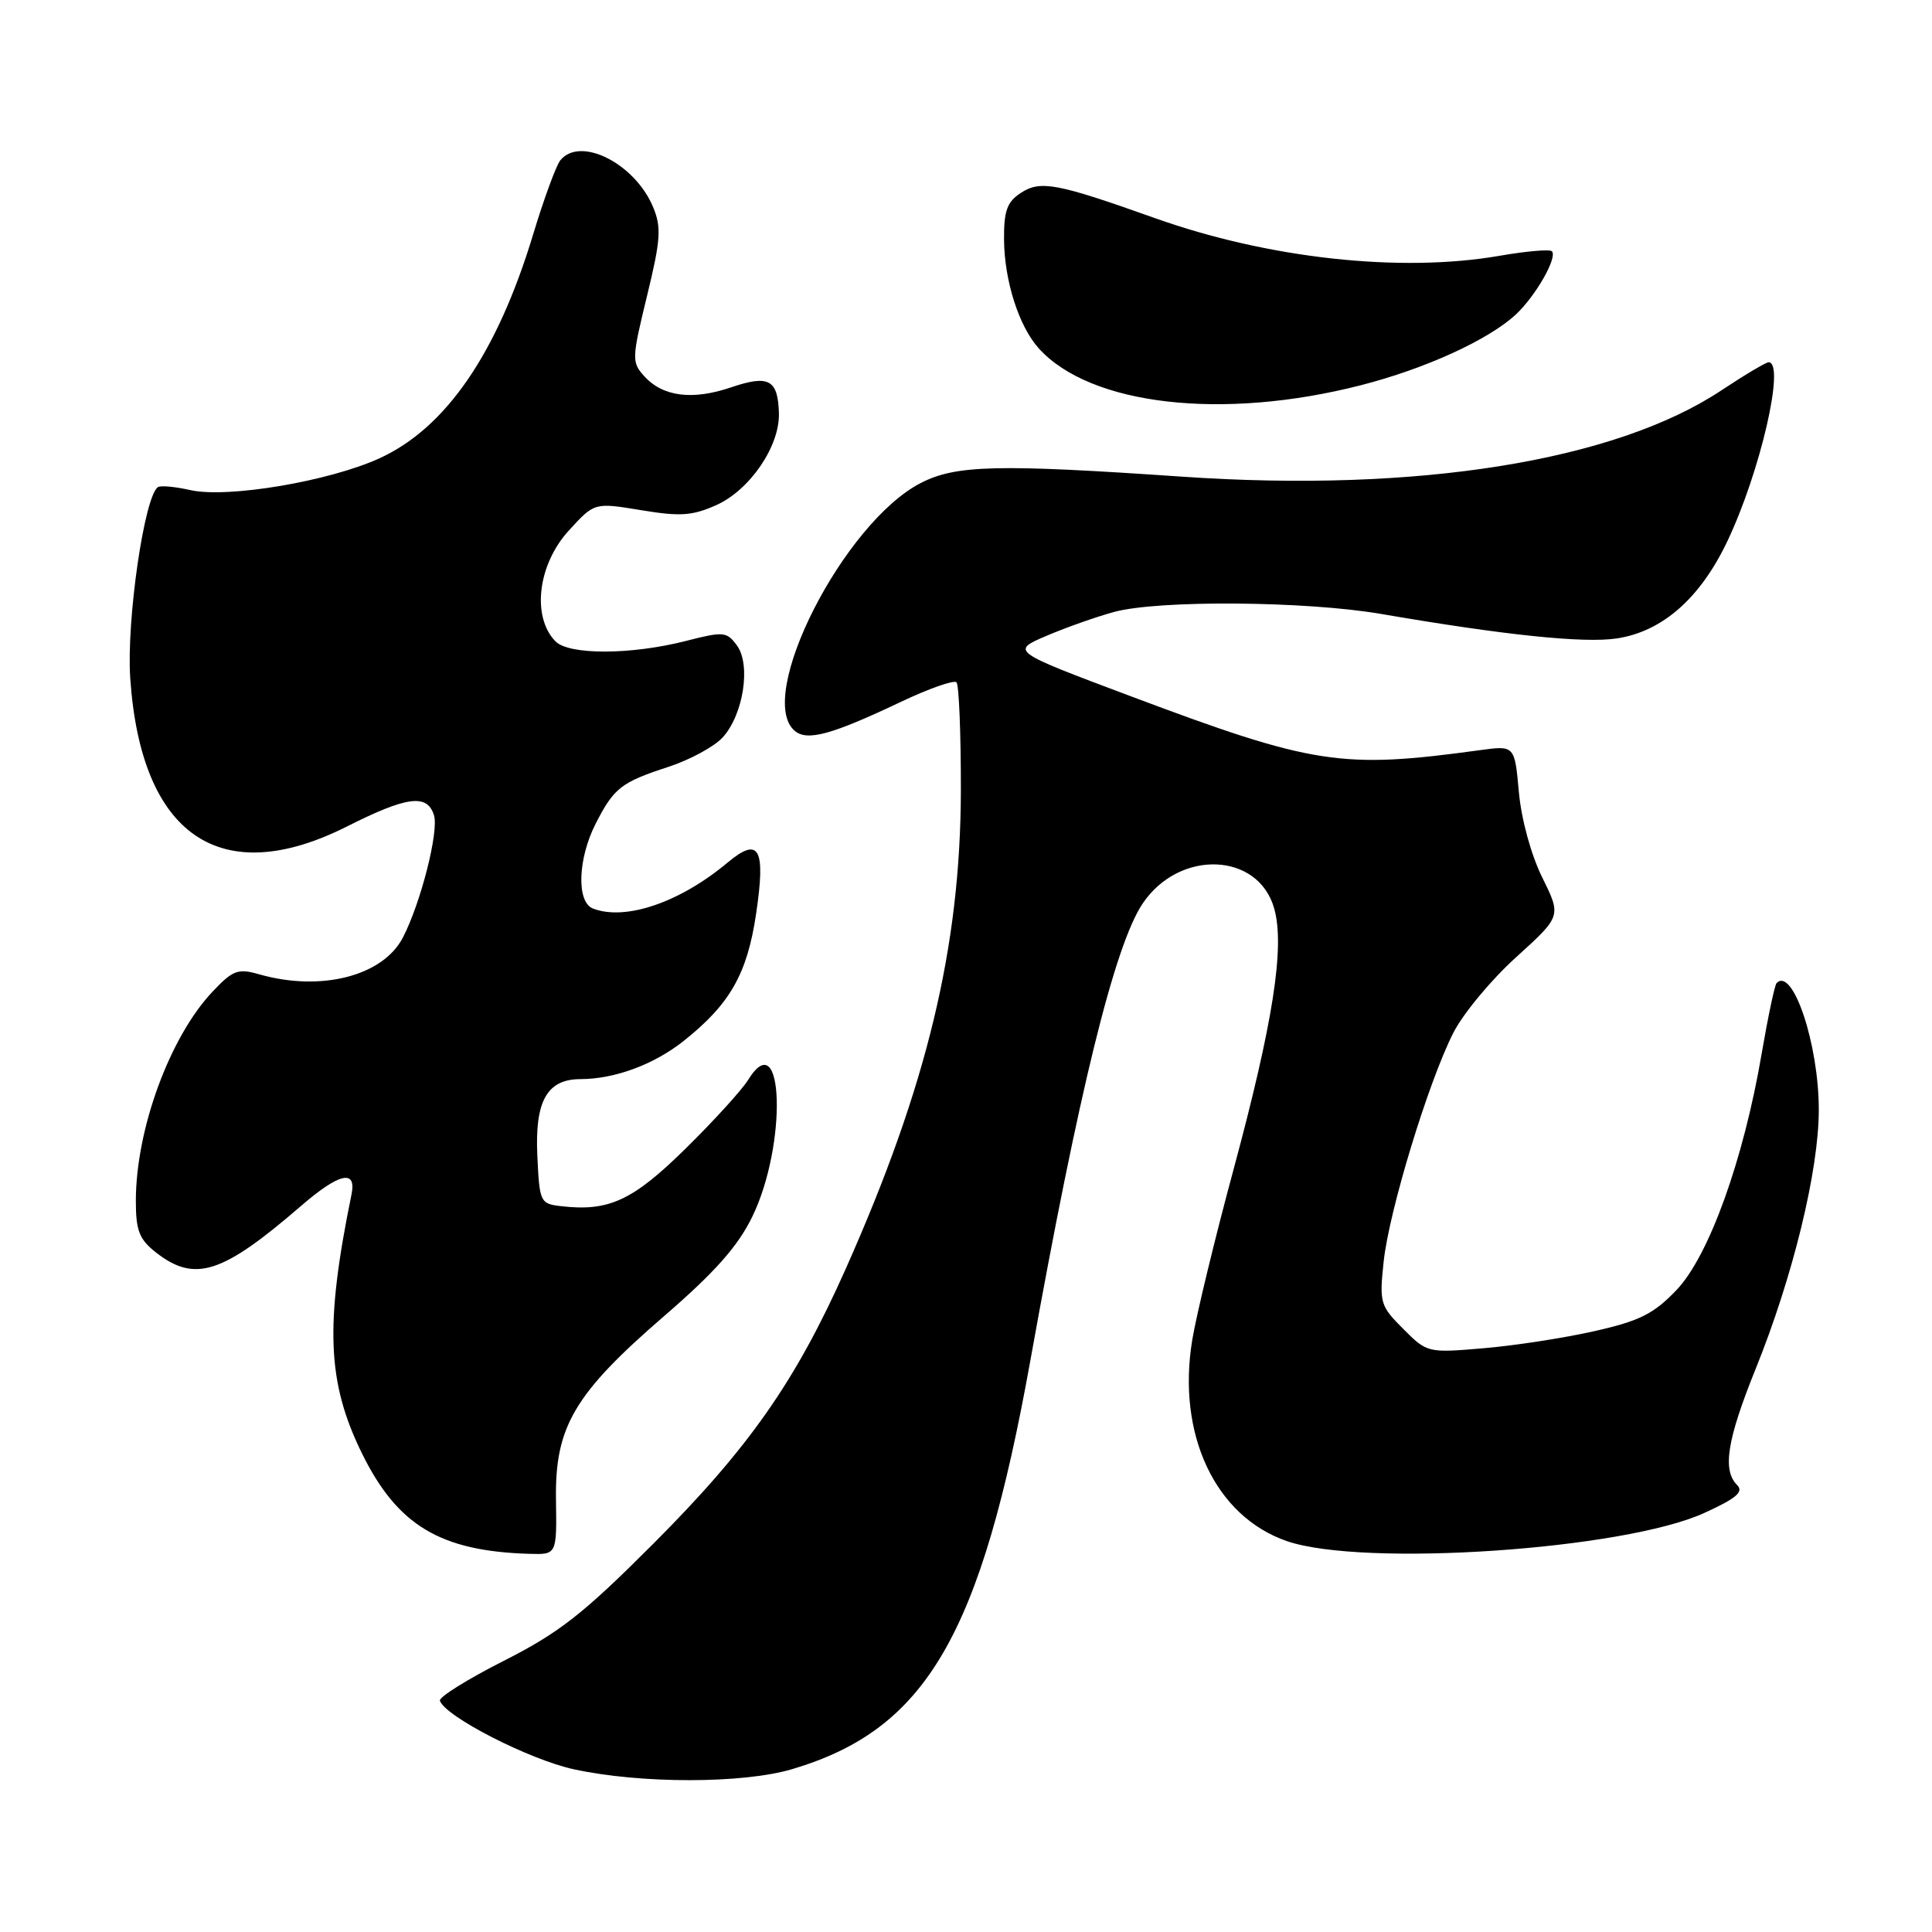 <?xml version="1.0" encoding="UTF-8" standalone="no"?>
<!DOCTYPE svg PUBLIC "-//W3C//DTD SVG 1.1//EN" "http://www.w3.org/Graphics/SVG/1.1/DTD/svg11.dtd" >
<svg xmlns="http://www.w3.org/2000/svg" xmlns:xlink="http://www.w3.org/1999/xlink" version="1.1" viewBox="0 0 256 256">
 <g >
 <path fill="currentColor"
d=" M 104.97 234.42 C 122.74 229.14 129.97 216.74 136.53 180.26 C 142.93 144.61 147.70 125.23 151.41 119.72 C 156.28 112.49 166.78 112.91 168.85 120.42 C 170.26 125.52 168.69 135.53 163.43 155.04 C 160.97 164.14 158.52 174.27 157.98 177.54 C 155.91 190.06 161.03 200.94 170.53 204.21 C 180.66 207.68 215.20 205.35 225.86 200.46 C 230.07 198.54 231.08 197.68 230.18 196.78 C 228.20 194.80 228.84 190.79 232.61 181.44 C 237.57 169.18 241.00 155.11 241.00 147.05 C 241.00 138.38 237.57 128.09 235.41 130.26 C 235.16 130.51 234.27 134.72 233.43 139.61 C 231.03 153.70 226.43 166.46 222.14 170.94 C 219.12 174.10 217.27 175.03 211.24 176.39 C 207.25 177.29 200.65 178.31 196.56 178.65 C 189.19 179.28 189.10 179.26 185.93 176.08 C 182.88 173.03 182.76 172.62 183.34 167.19 C 184.05 160.48 189.24 143.44 192.56 136.88 C 193.85 134.33 197.60 129.81 200.90 126.83 C 206.89 121.40 206.89 121.40 204.36 116.28 C 202.88 113.29 201.59 108.58 201.26 104.97 C 200.70 98.77 200.70 98.77 196.10 99.40 C 177.71 101.92 174.08 101.36 149.71 92.21 C 133.92 86.28 133.92 86.28 138.71 84.23 C 141.35 83.11 145.38 81.69 147.68 81.07 C 153.64 79.49 173.01 79.64 183.00 81.35 C 199.40 84.17 209.84 85.25 214.21 84.60 C 220.27 83.69 225.29 79.28 228.89 71.70 C 233.25 62.53 236.60 48.00 234.35 48.00 C 234.00 48.00 231.19 49.67 228.10 51.72 C 213.98 61.10 187.76 65.30 156.63 63.16 C 132.22 61.48 126.68 61.61 122.05 63.98 C 111.80 69.20 99.99 92.43 105.33 96.86 C 106.98 98.23 110.23 97.34 119.31 93.03 C 123.06 91.25 126.40 90.07 126.74 90.41 C 127.07 90.74 127.33 97.20 127.32 104.76 C 127.27 125.48 122.83 143.93 112.08 168.09 C 105.43 183.03 99.26 191.84 86.55 204.57 C 77.26 213.87 74.11 216.34 66.75 220.07 C 61.95 222.50 58.14 224.88 58.29 225.35 C 58.97 227.44 70.16 233.17 76.04 234.44 C 84.94 236.37 98.43 236.36 104.97 234.42 Z  M 73.67 198.71 C 73.52 189.05 76.10 184.67 88.02 174.37 C 94.70 168.60 97.76 165.16 99.67 161.24 C 104.33 151.71 103.86 135.45 99.14 143.08 C 98.32 144.41 94.58 148.52 90.84 152.20 C 83.86 159.07 80.68 160.55 74.41 159.83 C 71.57 159.51 71.49 159.34 71.20 153.13 C 70.86 145.90 72.48 143.00 76.90 142.99 C 81.45 142.98 86.65 141.06 90.59 137.93 C 96.73 133.05 99.01 129.05 100.19 121.07 C 101.48 112.37 100.60 110.79 96.39 114.31 C 90.09 119.58 82.88 122.04 78.58 120.39 C 76.37 119.55 76.55 113.80 78.93 109.14 C 81.35 104.40 82.30 103.65 88.61 101.60 C 91.41 100.68 94.63 98.94 95.75 97.72 C 98.50 94.72 99.53 88.11 97.65 85.53 C 96.30 83.69 95.88 83.65 90.92 84.92 C 83.63 86.79 75.37 86.81 73.59 84.97 C 70.42 81.70 71.27 74.76 75.39 70.28 C 78.77 66.58 78.77 66.58 84.95 67.60 C 90.13 68.46 91.73 68.35 94.91 66.93 C 99.36 64.94 103.34 59.11 103.21 54.75 C 103.08 50.28 101.87 49.63 96.86 51.33 C 91.73 53.07 87.82 52.56 85.37 49.85 C 83.69 48.00 83.71 47.52 85.73 39.23 C 87.55 31.75 87.66 30.13 86.54 27.44 C 84.12 21.64 76.86 17.99 74.24 21.25 C 73.69 21.94 72.07 26.34 70.65 31.04 C 65.88 46.81 59.10 56.69 50.30 60.72 C 43.62 63.78 30.14 66.05 25.22 64.94 C 23.23 64.49 21.31 64.31 20.94 64.54 C 19.14 65.65 16.73 82.25 17.26 89.90 C 18.69 110.75 29.23 117.95 46.00 109.50 C 53.94 105.50 56.60 105.16 57.50 108.01 C 58.18 110.13 55.77 119.61 53.39 124.22 C 50.74 129.34 42.52 131.44 34.34 129.10 C 31.55 128.30 30.87 128.54 28.21 131.35 C 22.51 137.34 18.00 149.63 18.00 159.14 C 18.00 163.04 18.45 164.21 20.63 165.93 C 25.80 169.99 29.43 168.83 39.89 159.79 C 44.94 155.43 47.26 154.89 46.58 158.25 C 43.03 175.59 43.34 183.18 47.97 192.60 C 52.67 202.13 58.34 205.54 70.14 205.89 C 73.78 206.00 73.78 206.00 73.67 198.71 Z  M 180.30 51.05 C 188.86 48.86 197.20 45.05 200.85 41.68 C 203.48 39.23 206.42 34.09 205.63 33.29 C 205.34 33.01 202.24 33.28 198.72 33.89 C 185.60 36.17 168.07 34.26 153.00 28.89 C 140.00 24.26 137.86 23.86 135.25 25.57 C 133.43 26.77 133.01 27.95 133.04 31.77 C 133.09 37.25 135.02 43.26 137.65 46.17 C 144.49 53.73 162.03 55.73 180.30 51.05 Z "/>
</g>
</svg>
